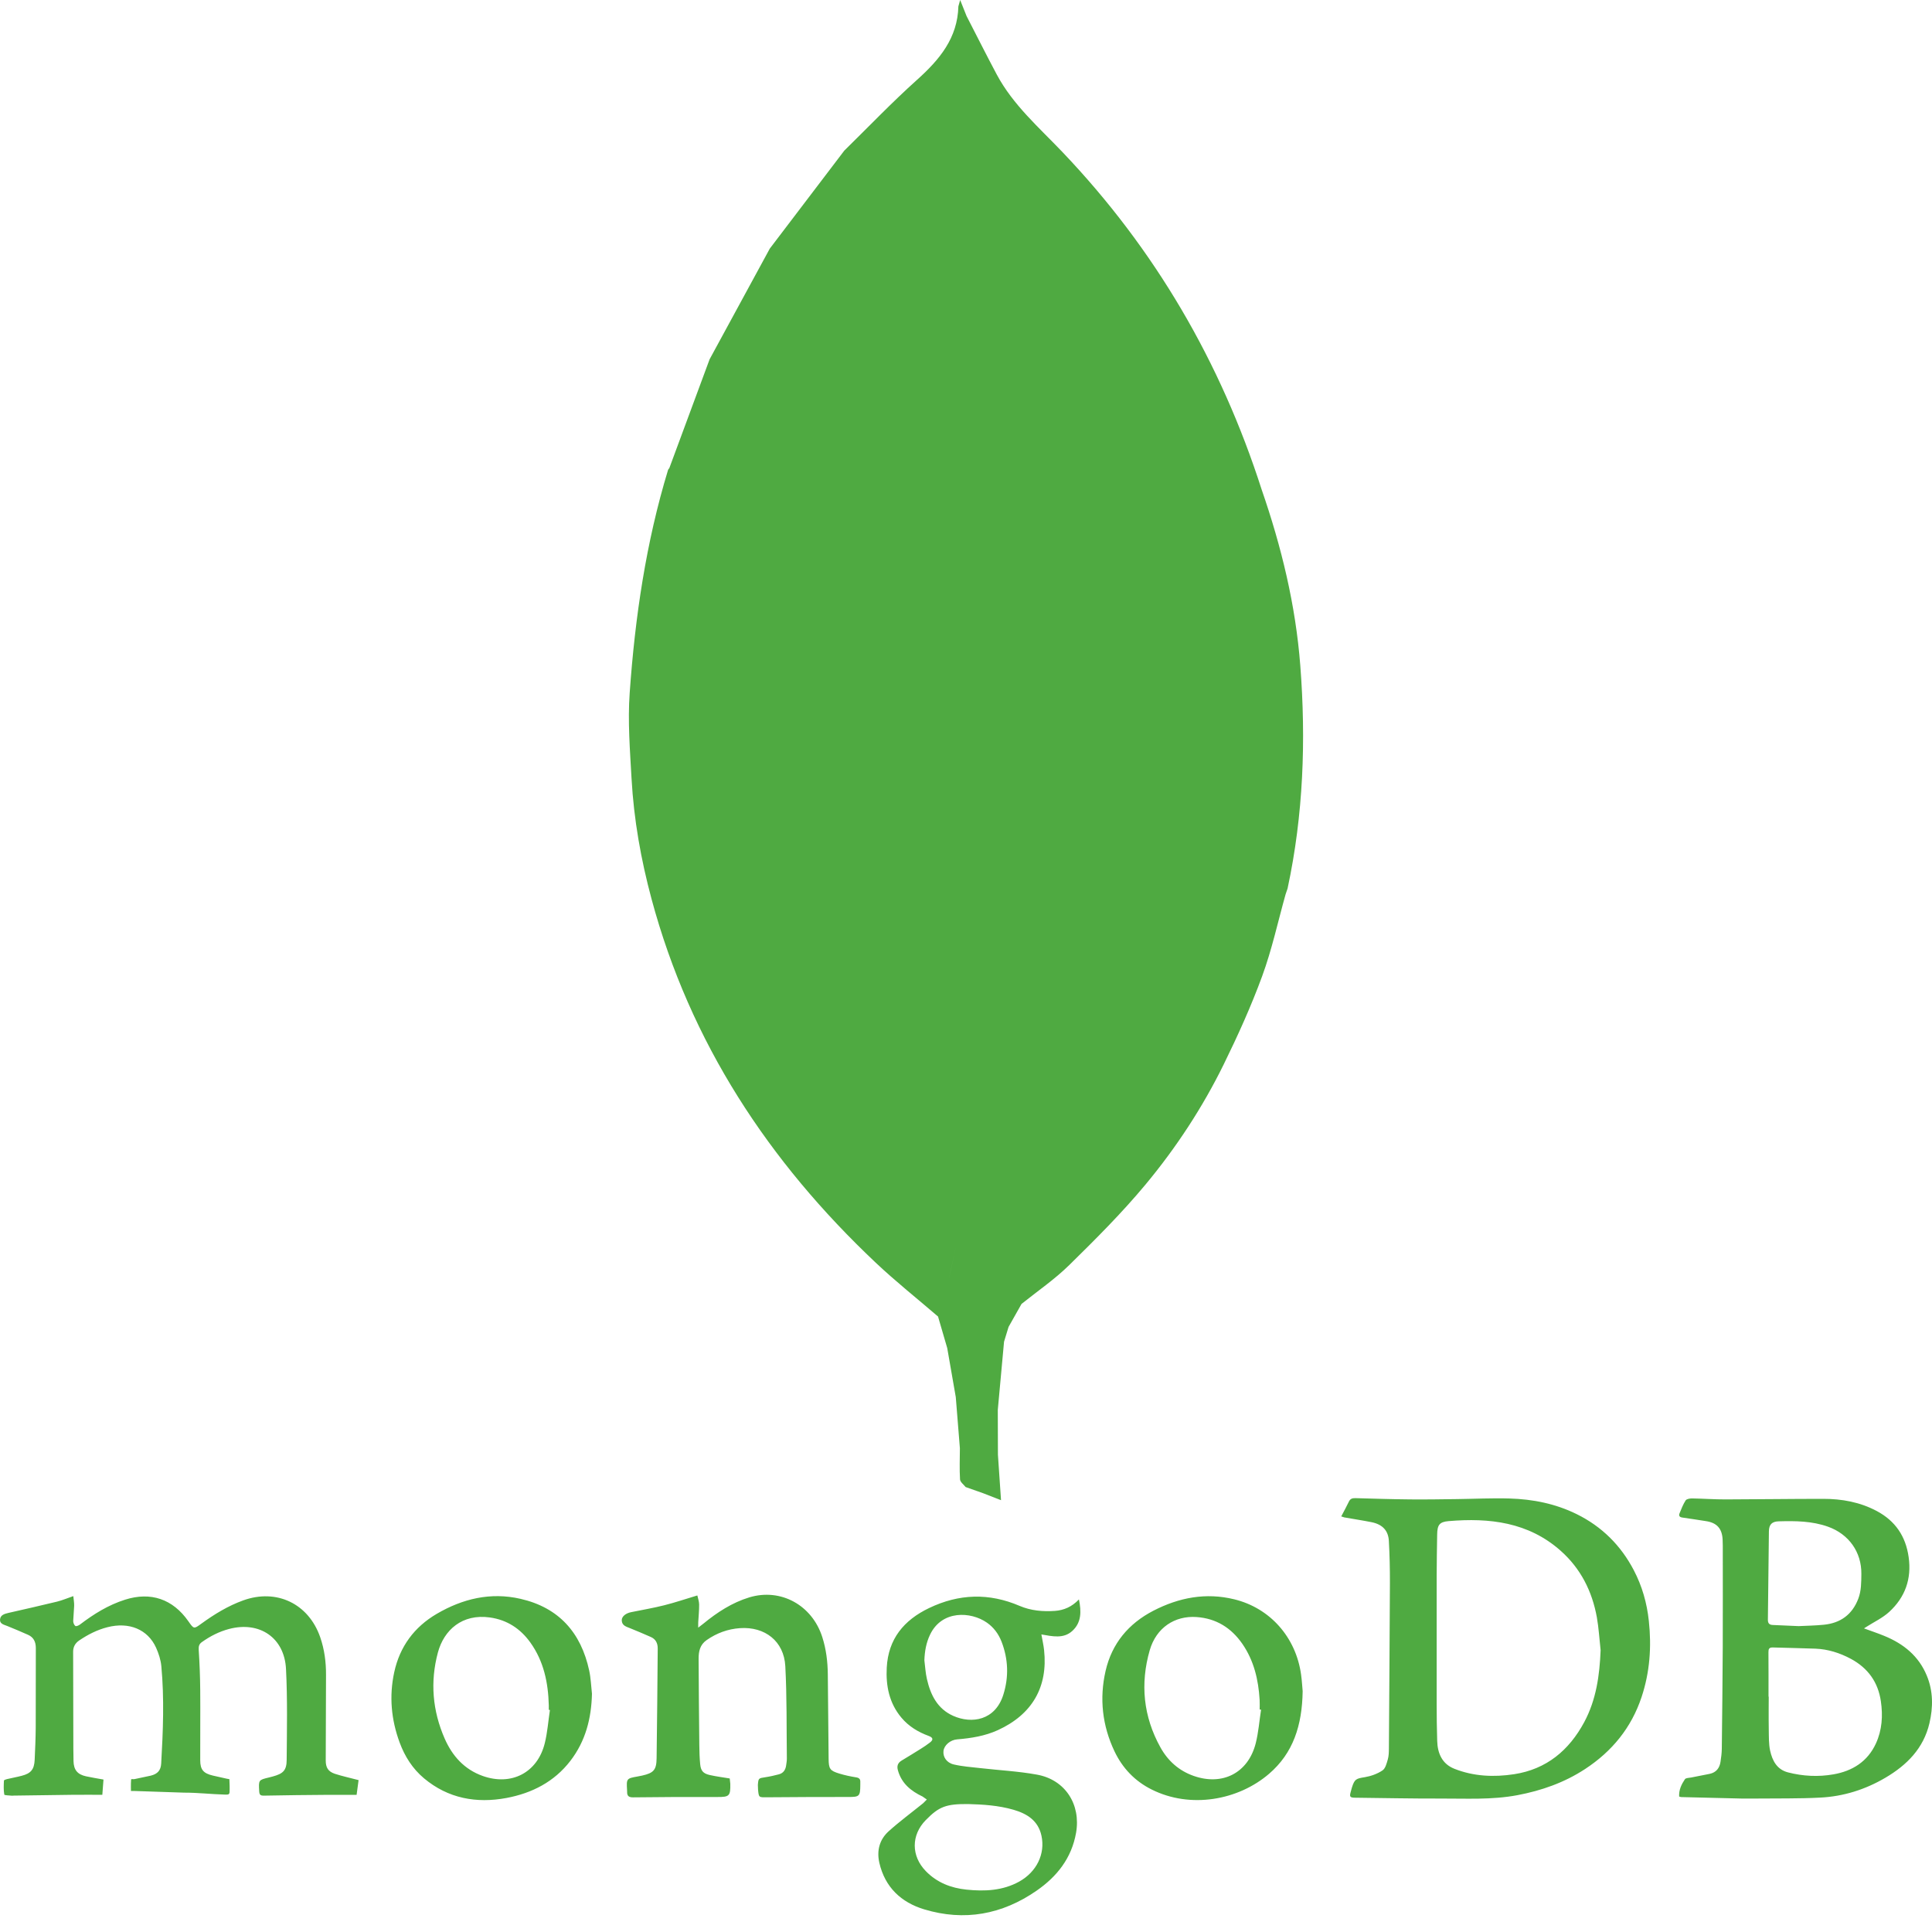 <svg width="55" height="55" viewBox="0 0 55 55" fill="none" xmlns="http://www.w3.org/2000/svg">
<path fill-rule="evenodd" clip-rule="evenodd" d="M35.916 13.935C34.751 10.306 32.881 7.094 30.246 4.329C29.58 3.63 28.84 2.99 28.375 2.12C28.081 1.569 27.802 1.011 27.516 0.457L27.334 0L27.283 0.18C27.26 1.084 26.747 1.697 26.11 2.269C25.392 2.913 24.724 3.612 24.035 4.288L21.915 7.076L20.201 10.228L19.055 13.324L19.02 13.372C18.389 15.444 18.078 17.574 17.926 19.726C17.868 20.535 17.934 21.355 17.979 22.168C18.044 23.33 18.246 24.471 18.549 25.596C19.649 29.681 21.881 33.07 24.933 35.949C25.5 36.484 26.113 36.97 26.704 37.479L26.966 38.378L27.209 39.772L27.326 41.228C27.325 41.524 27.312 41.821 27.33 42.115C27.335 42.191 27.433 42.261 27.489 42.333L27.983 42.507L28.497 42.707L28.409 41.413L28.405 40.138L28.583 38.196L28.712 37.774L29.081 37.12C29.537 36.754 30.025 36.421 30.44 36.013C31.191 35.276 31.94 34.528 32.612 33.72C33.483 32.672 34.234 31.528 34.836 30.302C35.239 29.481 35.618 28.644 35.932 27.787C36.209 27.032 36.38 26.237 36.598 25.459L36.655 25.292C37.105 23.193 37.181 21.073 37.016 18.94C36.883 17.22 36.479 15.561 35.916 13.935ZM27.009 36.44C27.077 36.095 27.163 35.751 27.225 35.405C27.163 35.751 27.078 36.095 27.009 36.44ZM28.538 36.678L28.249 36.044L28.538 36.678L28.963 37.041L28.538 36.678ZM46.512 44.703C46.142 43.994 45.6 43.456 44.883 43.103C44.282 42.807 43.636 42.678 42.972 42.659C42.474 42.644 41.975 42.67 41.476 42.676C41.033 42.682 40.59 42.689 40.147 42.685C39.627 42.68 39.106 42.664 38.586 42.649C38.499 42.647 38.438 42.664 38.398 42.752C38.334 42.888 38.26 43.02 38.182 43.169L38.269 43.197C38.527 43.243 38.787 43.282 39.044 43.333C39.374 43.399 39.523 43.589 39.538 43.867C39.56 44.264 39.569 44.661 39.568 45.059C39.561 46.632 39.55 48.205 39.539 49.777C39.538 49.881 39.536 49.99 39.508 50.087C39.475 50.2 39.44 50.346 39.355 50.401C39.21 50.498 39.03 50.563 38.856 50.592C38.605 50.633 38.563 50.644 38.485 50.891L38.451 51.015C38.413 51.149 38.433 51.176 38.574 51.177C39.381 51.186 40.187 51.203 40.993 51.201C41.728 51.198 42.464 51.243 43.197 51.105C43.889 50.974 44.535 50.746 45.125 50.36C45.891 49.858 46.441 49.187 46.732 48.312C46.967 47.605 47.019 46.884 46.939 46.145C46.885 45.636 46.748 45.155 46.512 44.703ZM45.099 49.027C44.667 49.83 44.024 50.367 43.104 50.508C42.528 50.596 41.951 50.571 41.402 50.353C41.054 50.215 40.924 49.914 40.914 49.559C40.903 49.212 40.899 48.863 40.899 48.516C40.897 47.292 40.897 46.068 40.899 44.844C40.9 44.459 40.907 44.073 40.913 43.687C40.917 43.416 40.974 43.325 41.239 43.303C42.401 43.205 43.51 43.331 44.43 44.148C45 44.654 45.324 45.299 45.459 46.04C45.514 46.349 45.531 46.665 45.566 46.978C45.538 47.694 45.441 48.39 45.099 49.027ZM54.852 47.702C54.623 47.144 54.189 46.794 53.643 46.571C53.457 46.494 53.265 46.431 53.064 46.357L53.134 46.312C53.352 46.173 53.593 46.06 53.78 45.889C54.235 45.472 54.424 44.948 54.335 44.325C54.251 43.733 53.956 43.298 53.428 43.016C52.949 42.761 52.433 42.668 51.898 42.669C50.973 42.669 50.048 42.683 49.123 42.685C48.804 42.686 48.486 42.662 48.167 42.657C48.105 42.657 48.014 42.672 47.987 42.713C47.914 42.825 47.866 42.954 47.814 43.079C47.784 43.151 47.813 43.191 47.896 43.202C48.119 43.232 48.341 43.27 48.564 43.303C48.872 43.349 49.021 43.51 49.039 43.82L49.044 44.004C49.044 44.968 49.047 45.933 49.043 46.898C49.038 47.861 49.027 48.824 49.016 49.788C49.014 49.909 48.998 50.031 48.98 50.151C48.954 50.333 48.857 50.458 48.671 50.498L48.144 50.602C48.082 50.614 47.992 50.612 47.966 50.651C47.869 50.795 47.791 50.953 47.802 51.144L47.856 51.159L49.626 51.202L49.981 51.201C50.593 51.194 51.206 51.206 51.818 51.174C52.48 51.141 53.102 50.945 53.676 50.607C54.288 50.246 54.759 49.772 54.927 49.057C55.034 48.601 55.035 48.142 54.852 47.702ZM50.357 43.592C50.36 43.398 50.445 43.314 50.638 43.309C51.112 43.296 51.583 43.299 52.04 43.462C52.632 43.673 52.996 44.184 52.989 44.807C52.986 45.047 52.989 45.284 52.901 45.514C52.727 45.967 52.393 46.206 51.92 46.253C51.672 46.278 51.423 46.281 51.203 46.292L50.468 46.26C50.37 46.256 50.328 46.213 50.328 46.113L50.357 43.592ZM53.404 49.632C53.167 50.148 52.735 50.418 52.195 50.512C51.763 50.588 51.327 50.566 50.9 50.456C50.584 50.374 50.455 50.121 50.392 49.839C50.35 49.651 50.357 49.426 50.353 49.23C50.347 48.928 50.352 48.3 50.352 48.3H50.346C50.346 47.852 50.347 47.465 50.344 47.035C50.344 46.943 50.36 46.896 50.473 46.9C50.875 46.912 51.278 46.919 51.68 46.934C52.039 46.948 52.376 47.055 52.693 47.225C53.174 47.485 53.464 47.883 53.544 48.429C53.605 48.843 53.579 49.25 53.404 49.632ZM9.273 50.115L9.281 47.681C9.283 47.315 9.236 46.956 9.116 46.609C8.785 45.652 7.873 45.217 6.923 45.56C6.491 45.716 6.104 45.953 5.734 46.221C5.519 46.378 5.519 46.378 5.363 46.155C4.922 45.523 4.293 45.306 3.559 45.54C3.085 45.69 2.671 45.947 2.278 46.246C2.242 46.274 2.168 46.305 2.146 46.289C2.109 46.261 2.084 46.196 2.084 46.148L2.111 45.715C2.114 45.624 2.096 45.533 2.087 45.438C1.91 45.499 1.768 45.56 1.62 45.596C1.162 45.708 0.701 45.811 0.241 45.916C0.129 45.942 0.011 45.975 0.001 46.103C-0.01 46.229 0.111 46.25 0.205 46.288C0.403 46.367 0.599 46.452 0.795 46.538C0.959 46.61 1.02 46.742 1.02 46.918C1.016 47.672 1.021 48.426 1.017 49.18C1.015 49.486 1.001 49.793 0.987 50.099C0.974 50.371 0.882 50.485 0.618 50.553C0.479 50.59 0.337 50.614 0.196 50.648C0.165 50.655 0.113 50.674 0.112 50.69C0.106 50.823 0.099 50.959 0.122 51.088C0.126 51.111 0.267 51.111 0.345 51.12L0.397 51.117C0.939 51.109 1.482 51.101 2.025 51.095C2.313 51.092 2.6 51.094 2.913 51.094L2.946 50.66C2.767 50.627 2.607 50.603 2.45 50.568C2.204 50.515 2.099 50.384 2.093 50.136L2.088 49.781C2.086 48.861 2.082 47.94 2.082 47.02C2.082 46.886 2.138 46.78 2.255 46.7C2.505 46.531 2.768 46.397 3.059 46.323C3.674 46.166 4.206 46.384 4.443 46.906C4.517 47.071 4.576 47.253 4.593 47.432C4.679 48.355 4.642 49.279 4.589 50.202C4.578 50.401 4.485 50.502 4.288 50.55L3.826 50.648C3.789 50.657 3.735 50.632 3.732 50.663C3.722 50.791 3.728 50.986 3.728 50.986H3.838L5.244 51.033C5.63 51.032 6.016 51.078 6.4 51.088C6.469 51.089 6.531 51.1 6.535 51.02C6.541 50.894 6.536 50.775 6.53 50.649L6.456 50.636L6.06 50.547C5.793 50.484 5.701 50.382 5.7 50.112C5.697 49.445 5.706 48.779 5.7 48.113C5.697 47.732 5.682 47.351 5.657 46.971C5.651 46.87 5.666 46.804 5.747 46.747C5.984 46.578 6.241 46.447 6.522 46.373C7.388 46.145 8.097 46.62 8.142 47.513C8.186 48.374 8.168 49.238 8.161 50.102C8.159 50.402 8.059 50.493 7.764 50.573L7.661 50.6C7.358 50.672 7.361 50.672 7.379 50.994C7.385 51.095 7.413 51.121 7.52 51.118C8.137 51.104 8.755 51.101 9.372 51.095C9.624 51.093 9.877 51.095 10.152 51.095L10.208 50.676C9.966 50.612 9.744 50.565 9.529 50.495C9.339 50.43 9.272 50.315 9.273 50.115ZM30.53 46.426C30.785 46.19 30.787 45.879 30.715 45.532C30.514 45.743 30.288 45.84 30.031 45.859C29.686 45.883 29.347 45.853 29.026 45.716C28.156 45.343 27.3 45.369 26.447 45.779C25.73 46.123 25.288 46.658 25.244 47.471C25.216 47.991 25.313 48.484 25.661 48.898C25.869 49.146 26.136 49.307 26.437 49.418C26.567 49.466 26.577 49.528 26.468 49.61C26.389 49.672 26.304 49.727 26.219 49.781C26.037 49.895 25.854 50.008 25.67 50.118C25.562 50.183 25.526 50.267 25.561 50.394C25.664 50.769 25.931 50.986 26.264 51.144L26.385 51.229L26.279 51.335C25.953 51.599 25.613 51.849 25.301 52.13C25.038 52.366 24.954 52.682 25.033 53.03C25.193 53.726 25.654 54.157 26.309 54.355C27.454 54.701 28.529 54.503 29.509 53.824C30.09 53.422 30.506 52.898 30.633 52.178C30.775 51.368 30.325 50.665 29.52 50.52C28.987 50.423 28.442 50.396 27.903 50.334C27.651 50.305 27.396 50.288 27.151 50.23C26.943 50.181 26.84 50.011 26.859 49.846C26.878 49.683 27.052 49.531 27.25 49.516C27.649 49.483 28.04 49.421 28.408 49.253C29.383 48.807 29.836 48.026 29.723 46.975C29.708 46.834 29.675 46.694 29.646 46.529C29.958 46.582 30.277 46.661 30.53 46.426ZM27.572 51.358C27.969 51.369 28.42 51.394 28.856 51.521C29.239 51.633 29.555 51.829 29.648 52.258C29.761 52.775 29.512 53.29 29.011 53.567C28.542 53.825 28.032 53.847 27.516 53.794C27.073 53.748 26.675 53.595 26.357 53.268C25.937 52.838 25.935 52.242 26.355 51.814C26.73 51.431 26.931 51.351 27.572 51.358ZM28.564 48.241C28.334 48.98 27.661 49.082 27.134 48.846C26.685 48.645 26.49 48.249 26.387 47.797C26.347 47.624 26.338 47.444 26.315 47.266C26.324 47.011 26.366 46.767 26.476 46.537C26.812 45.831 27.638 45.874 28.095 46.193C28.291 46.33 28.427 46.516 28.513 46.737C28.703 47.231 28.722 47.735 28.564 48.241ZM24.37 50.597C24.211 50.572 24.052 50.538 23.897 50.491C23.625 50.408 23.592 50.357 23.589 50.069C23.581 49.267 23.575 48.465 23.566 47.663C23.562 47.302 23.519 46.947 23.408 46.602C23.117 45.693 22.226 45.205 21.334 45.473C20.84 45.623 20.416 45.9 20.02 46.225L19.876 46.336L19.877 46.187C19.886 46.017 19.905 45.846 19.903 45.676C19.902 45.587 19.868 45.497 19.852 45.419C19.515 45.52 19.213 45.623 18.904 45.7C18.595 45.778 18.279 45.831 17.966 45.895C17.811 45.926 17.697 46.02 17.7 46.127C17.704 46.278 17.828 46.307 17.938 46.352C18.136 46.433 18.333 46.515 18.529 46.602C18.668 46.664 18.725 46.78 18.724 46.93C18.714 47.972 18.708 49.015 18.692 50.058C18.688 50.388 18.605 50.474 18.281 50.547L18.139 50.575C17.839 50.627 17.831 50.639 17.851 50.955L17.853 51.008C17.849 51.129 17.903 51.169 18.028 51.167C18.825 51.158 19.622 51.153 20.419 51.157C20.761 51.158 20.797 51.131 20.79 50.78L20.774 50.629C20.579 50.597 20.392 50.573 20.209 50.532C20.018 50.49 19.95 50.412 19.932 50.217C19.915 50.04 19.91 49.859 19.908 49.68C19.899 48.861 19.892 48.041 19.888 47.222C19.887 47.016 19.925 46.824 20.115 46.691C20.403 46.49 20.718 46.374 21.066 46.35C21.777 46.301 22.317 46.722 22.356 47.431C22.403 48.305 22.389 49.182 22.4 50.059C22.401 50.124 22.389 50.19 22.38 50.255C22.363 50.383 22.301 50.479 22.171 50.512C22.044 50.545 21.916 50.575 21.786 50.594C21.593 50.623 21.59 50.622 21.575 50.816L21.58 50.947C21.602 51.174 21.603 51.167 21.832 51.165C22.603 51.159 23.373 51.155 24.144 51.156C24.466 51.157 24.489 51.141 24.491 50.809L24.491 50.73C24.495 50.645 24.457 50.611 24.37 50.597ZM35.137 45.529C34.329 45.331 33.562 45.478 32.834 45.854C32.127 46.22 31.654 46.785 31.474 47.566C31.293 48.355 31.38 49.125 31.728 49.858C31.955 50.334 32.304 50.702 32.78 50.941C33.893 51.501 35.254 51.247 36.127 50.497C36.816 49.906 37.069 49.118 37.084 48.144C37.074 48.046 37.065 47.858 37.039 47.672C36.893 46.611 36.158 45.778 35.137 45.529ZM35.748 49.627C35.534 50.471 34.804 50.846 33.98 50.556C33.56 50.408 33.246 50.126 33.035 49.744C32.548 48.867 32.455 47.934 32.731 46.977C32.916 46.339 33.441 45.99 34.065 46.034C34.622 46.073 35.051 46.341 35.366 46.795C35.697 47.274 35.825 47.819 35.859 48.391C35.865 48.482 35.86 48.574 35.86 48.666L35.9 48.671C35.85 48.99 35.827 49.315 35.748 49.627ZM14.816 45.515C13.965 45.32 13.169 45.512 12.431 45.944C11.793 46.318 11.381 46.875 11.223 47.604C11.075 48.285 11.136 48.954 11.377 49.606C11.524 50.004 11.746 50.353 12.072 50.626C12.759 51.2 13.563 51.344 14.417 51.185C15.14 51.049 15.776 50.728 16.238 50.127C16.671 49.564 16.835 48.919 16.852 48.219C16.827 47.998 16.82 47.772 16.773 47.556C16.54 46.477 15.909 45.764 14.816 45.515ZM15.509 49.624C15.302 50.464 14.56 50.848 13.742 50.558C13.217 50.371 12.875 49.987 12.659 49.494C12.312 48.702 12.242 47.878 12.466 47.043C12.638 46.404 13.156 45.934 13.948 46.046C14.435 46.115 14.815 46.364 15.098 46.759C15.48 47.292 15.606 47.903 15.623 48.544V48.675L15.655 48.68C15.608 48.995 15.585 49.316 15.509 49.624Z" fill="#4FAA41"/>
</svg>
